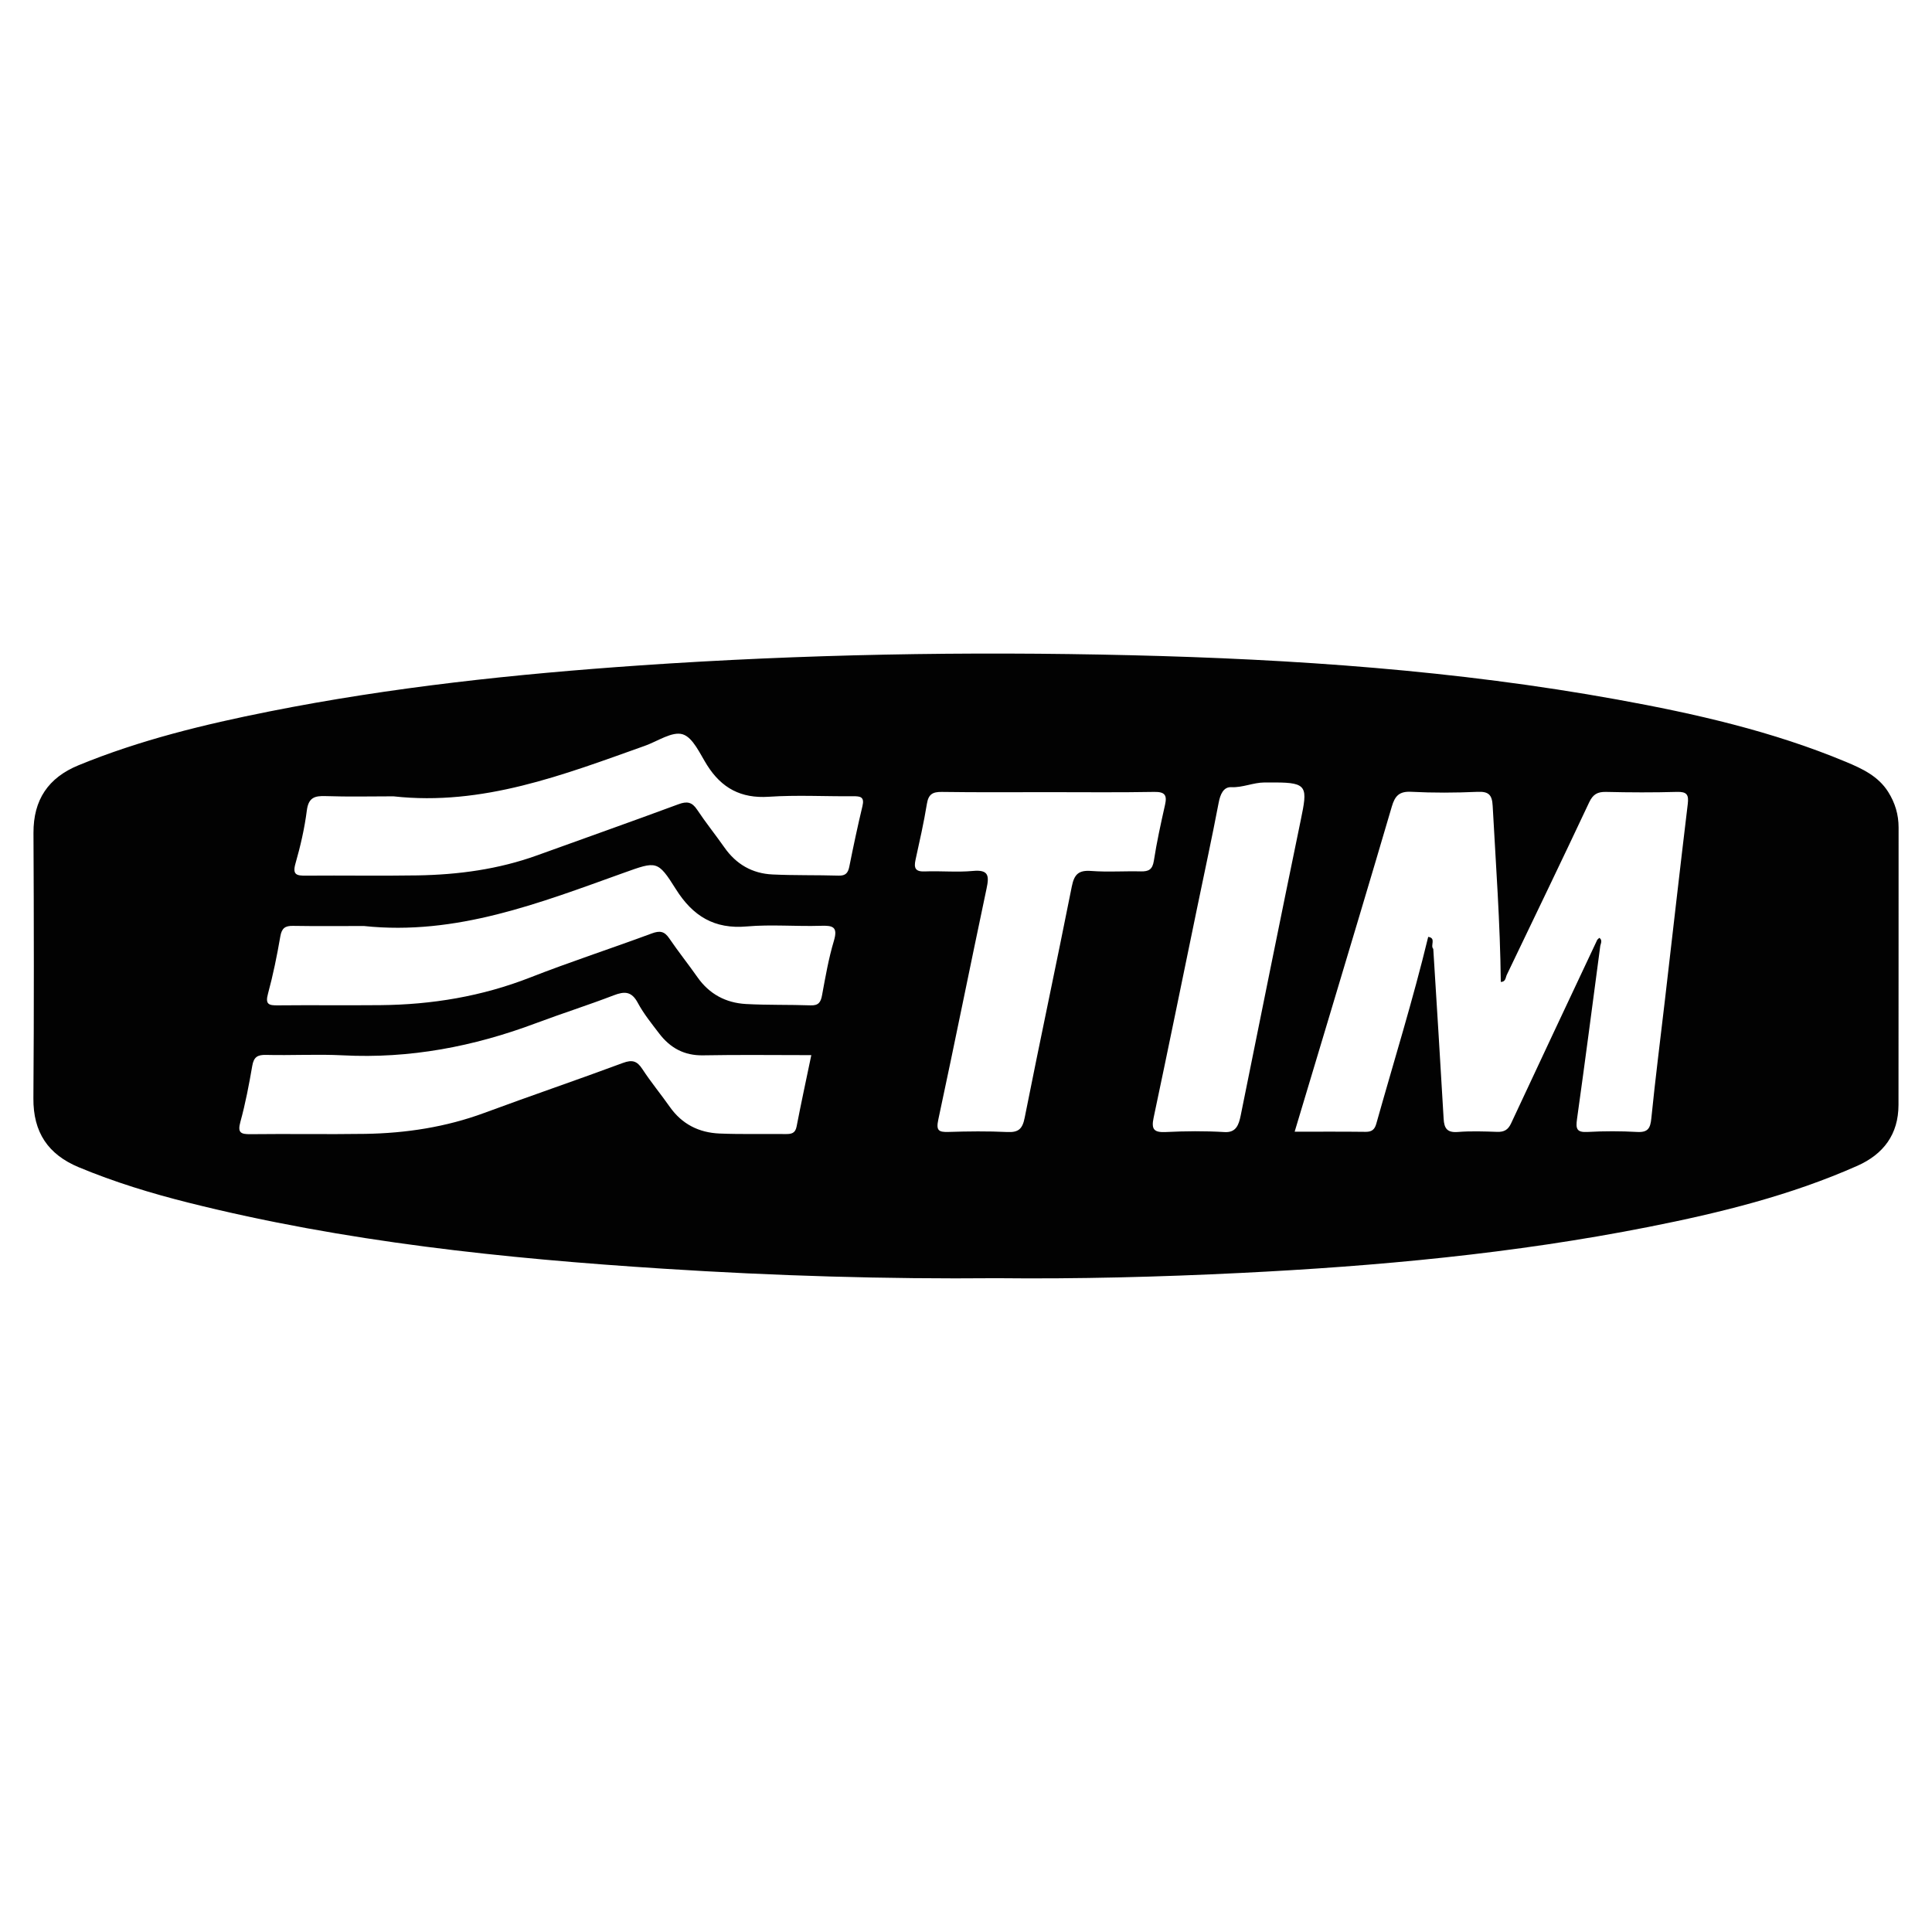 <?xml version="1.0" encoding="utf-8"?>
<!-- Generator: Adobe Illustrator 16.0.0, SVG Export Plug-In . SVG Version: 6.00 Build 0)  -->
<!DOCTYPE svg PUBLIC "-//W3C//DTD SVG 1.1//EN" "http://www.w3.org/Graphics/SVG/1.1/DTD/svg11.dtd">
<svg version="1.1" id="Your_Icon" xmlns="http://www.w3.org/2000/svg" xmlns:xlink="http://www.w3.org/1999/xlink" x="0px" y="0px"
	 width="100px" height="100px" viewBox="0 0 100 100" enable-background="new 0 0 100 100" xml:space="preserve">
<path fill-rule="evenodd" clip-rule="evenodd" fill="#020202" d="M97.733,40.99c-0.517-0.819-1.337-1.2-2.183-1.554
	c-3.809-1.589-7.808-2.497-11.847-3.229c-8.328-1.51-16.748-2.091-25.194-2.293c-8.474-0.203-16.945-0.054-25.407,0.529
	c-6.432,0.444-12.834,1.123-19.163,2.382c-3.363,0.67-6.692,1.477-9.877,2.786c-1.562,0.642-2.337,1.786-2.329,3.503
	c0.022,4.579,0.03,9.158-0.004,13.736c-0.013,1.754,0.756,2.904,2.349,3.567c1.849,0.771,3.758,1.352,5.696,1.838
	c8.071,2.024,16.308,2.884,24.586,3.414c5.732,0.368,11.474,0.543,17.221,0.49c4.212,0.045,8.42-0.063,12.627-0.271
	c7.09-0.35,14.145-1.002,21.117-2.381c3.695-0.731,7.348-1.629,10.809-3.164c1.357-0.602,2.129-1.632,2.132-3.151
	c0.007-4.786,0.001-9.574,0.005-14.361C98.271,42.162,98.09,41.557,97.733,40.99z M41.231,58.313
	c-0.067,0.345-0.267,0.388-0.556,0.385c-1.144-0.013-2.289,0.02-3.431-0.027c-1.064-0.044-1.946-0.483-2.577-1.382
	c-0.462-0.659-0.979-1.28-1.418-1.954c-0.275-0.421-0.523-0.497-1.008-0.317c-2.381,0.885-4.787,1.702-7.168,2.584
	c-1.997,0.738-4.064,1.054-6.177,1.087c-1.975,0.03-3.952-0.008-5.928,0.016c-0.514,0.006-0.681-0.078-0.524-0.644
	c0.261-0.949,0.445-1.921,0.613-2.892c0.078-0.45,0.263-0.578,0.712-0.567c1.325,0.033,2.654-0.045,3.977,0.022
	c3.458,0.18,6.767-0.452,9.99-1.662c1.333-0.5,2.695-0.931,4.024-1.442c0.565-0.218,0.93-0.215,1.251,0.385
	c0.304,0.567,0.719,1.079,1.113,1.595c0.567,0.742,1.294,1.143,2.271,1.124c1.843-0.035,3.688-0.01,5.598-0.01
	C41.728,55.886,41.466,57.097,41.231,58.313z M43.161,48.702c-0.274,0.916-0.438,1.868-0.612,2.812
	c-0.067,0.371-0.19,0.537-0.594,0.523c-1.117-0.04-2.236-0.008-3.351-0.07c-1.035-0.06-1.888-0.511-2.5-1.382
	c-0.478-0.681-0.998-1.331-1.465-2.018c-0.25-0.369-0.488-0.406-0.904-0.252c-2.089,0.776-4.212,1.465-6.286,2.277
	c-2.504,0.981-5.094,1.41-7.765,1.434c-1.768,0.017-3.537-0.007-5.305,0.011c-0.458,0.005-0.66-0.044-0.509-0.598
	c0.265-0.976,0.468-1.971,0.639-2.968c0.074-0.429,0.246-0.556,0.661-0.548c1.222,0.021,2.444,0.007,3.667,0.007
	c4.778,0.508,9.104-1.195,13.458-2.756c1.691-0.606,1.748-0.647,2.688,0.848c0.876,1.394,1.989,2.081,3.678,1.93
	c1.264-0.111,2.547,0.007,3.82-0.033C43.104,47.899,43.382,47.964,43.161,48.702z M44.641,41.722
	c-0.248,1.034-0.469,2.076-0.678,3.12c-0.065,0.329-0.182,0.491-0.551,0.48c-1.142-0.034-2.288-0.006-3.428-0.06
	c-1.045-0.048-1.879-0.527-2.487-1.396c-0.462-0.658-0.969-1.287-1.414-1.957c-0.266-0.4-0.523-0.446-0.968-0.281
	c-2.43,0.9-4.875,1.763-7.312,2.644c-2.001,0.723-4.079,1.002-6.19,1.038c-1.924,0.031-3.849-0.003-5.773,0.013
	c-0.479,0.005-0.717-0.035-0.545-0.633c0.257-0.896,0.468-1.813,0.586-2.737c0.086-0.666,0.395-0.768,0.976-0.747
	c1.169,0.041,2.34,0.012,3.51,0.012c4.616,0.512,8.802-1.116,13.014-2.616c0.658-0.234,1.414-0.762,1.954-0.595
	c0.536,0.165,0.894,1.01,1.265,1.598c0.749,1.188,1.753,1.73,3.193,1.635c1.449-0.097,2.911-0.015,4.367-0.026
	C44.535,41.208,44.754,41.248,44.641,41.722z M59.056,45.103c-0.857-0.021-1.72,0.042-2.572-0.022
	c-0.648-0.049-0.88,0.165-1.007,0.8c-0.794,3.995-1.647,7.979-2.44,11.973c-0.115,0.584-0.322,0.767-0.903,0.739
	c-1.012-0.048-2.028-0.037-3.041-0.004c-0.513,0.016-0.647-0.075-0.527-0.636c0.854-3.982,1.654-7.975,2.498-11.96
	c0.139-0.652,0.119-0.991-0.705-0.913c-0.824,0.077-1.663-0.008-2.493,0.025c-0.495,0.021-0.569-0.181-0.478-0.602
	c0.211-0.962,0.43-1.925,0.588-2.896c0.08-0.491,0.289-0.623,0.769-0.617c1.846,0.027,3.691,0.012,5.537,0.012
	c1.819,0,3.641,0.02,5.457-0.013c0.553-0.01,0.678,0.164,0.562,0.672c-0.216,0.962-0.429,1.928-0.579,2.9
	C59.651,45.005,59.458,45.111,59.056,45.103z M63.384,58.596c-1.012-0.061-2.029-0.052-3.042-0.002
	c-0.61,0.029-0.759-0.136-0.632-0.735c0.764-3.606,1.498-7.214,2.244-10.824c0.377-1.83,0.774-3.651,1.124-5.487
	c0.081-0.423,0.242-0.825,0.659-0.804c0.57,0.03,1.144-0.243,1.715-0.243c0.182,0,0.365,0,0.547,0c1.692,0,1.68,0.248,1.329,1.94
	c-1.046,5.058-2.085,10.231-3.109,15.292C64.118,58.229,63.978,58.631,63.384,58.596z M87.358,41.616
	c-0.407,3.381-0.789,6.765-1.182,10.146c-0.237,2.04-0.498,4.077-0.703,6.12c-0.051,0.512-0.17,0.738-0.73,0.708
	c-0.855-0.047-1.718-0.048-2.574,0c-0.574,0.032-0.611-0.18-0.542-0.674c0.419-2.985,0.807-5.975,1.204-8.963
	c0.036-0.143,0.112-0.291-0.043-0.407c-0.01-0.008-0.074,0.061-0.113,0.096c-1.489,3.168-2.984,6.333-4.463,9.507
	c-0.157,0.337-0.364,0.448-0.723,0.436c-0.675-0.023-1.354-0.048-2.026,0.006c-0.555,0.044-0.714-0.18-0.741-0.687
	c-0.168-2.931-0.355-5.859-0.536-8.789c-0.17-0.173,0.169-0.561-0.263-0.622c-0.786,3.255-1.782,6.453-2.688,9.676
	c-0.083,0.294-0.231,0.419-0.55,0.415c-1.194-0.015-2.389-0.007-3.674-0.007c0.577-1.918,1.137-3.775,1.692-5.634
	c1.117-3.729,2.24-7.456,3.336-11.192c0.161-0.549,0.381-0.8,1.004-0.767c1.141,0.059,2.29,0.053,3.434,0.002
	c0.58-0.026,0.753,0.159,0.783,0.724c0.164,3.034,0.389,6.065,0.42,9.115c0.257,0,0.244-0.226,0.313-0.371
	c1.425-2.972,2.859-5.939,4.261-8.922c0.199-0.423,0.436-0.553,0.881-0.542c1.224,0.029,2.447,0.034,3.67-0.001
	C87.312,40.975,87.417,41.136,87.358,41.616z"/>
</svg>
